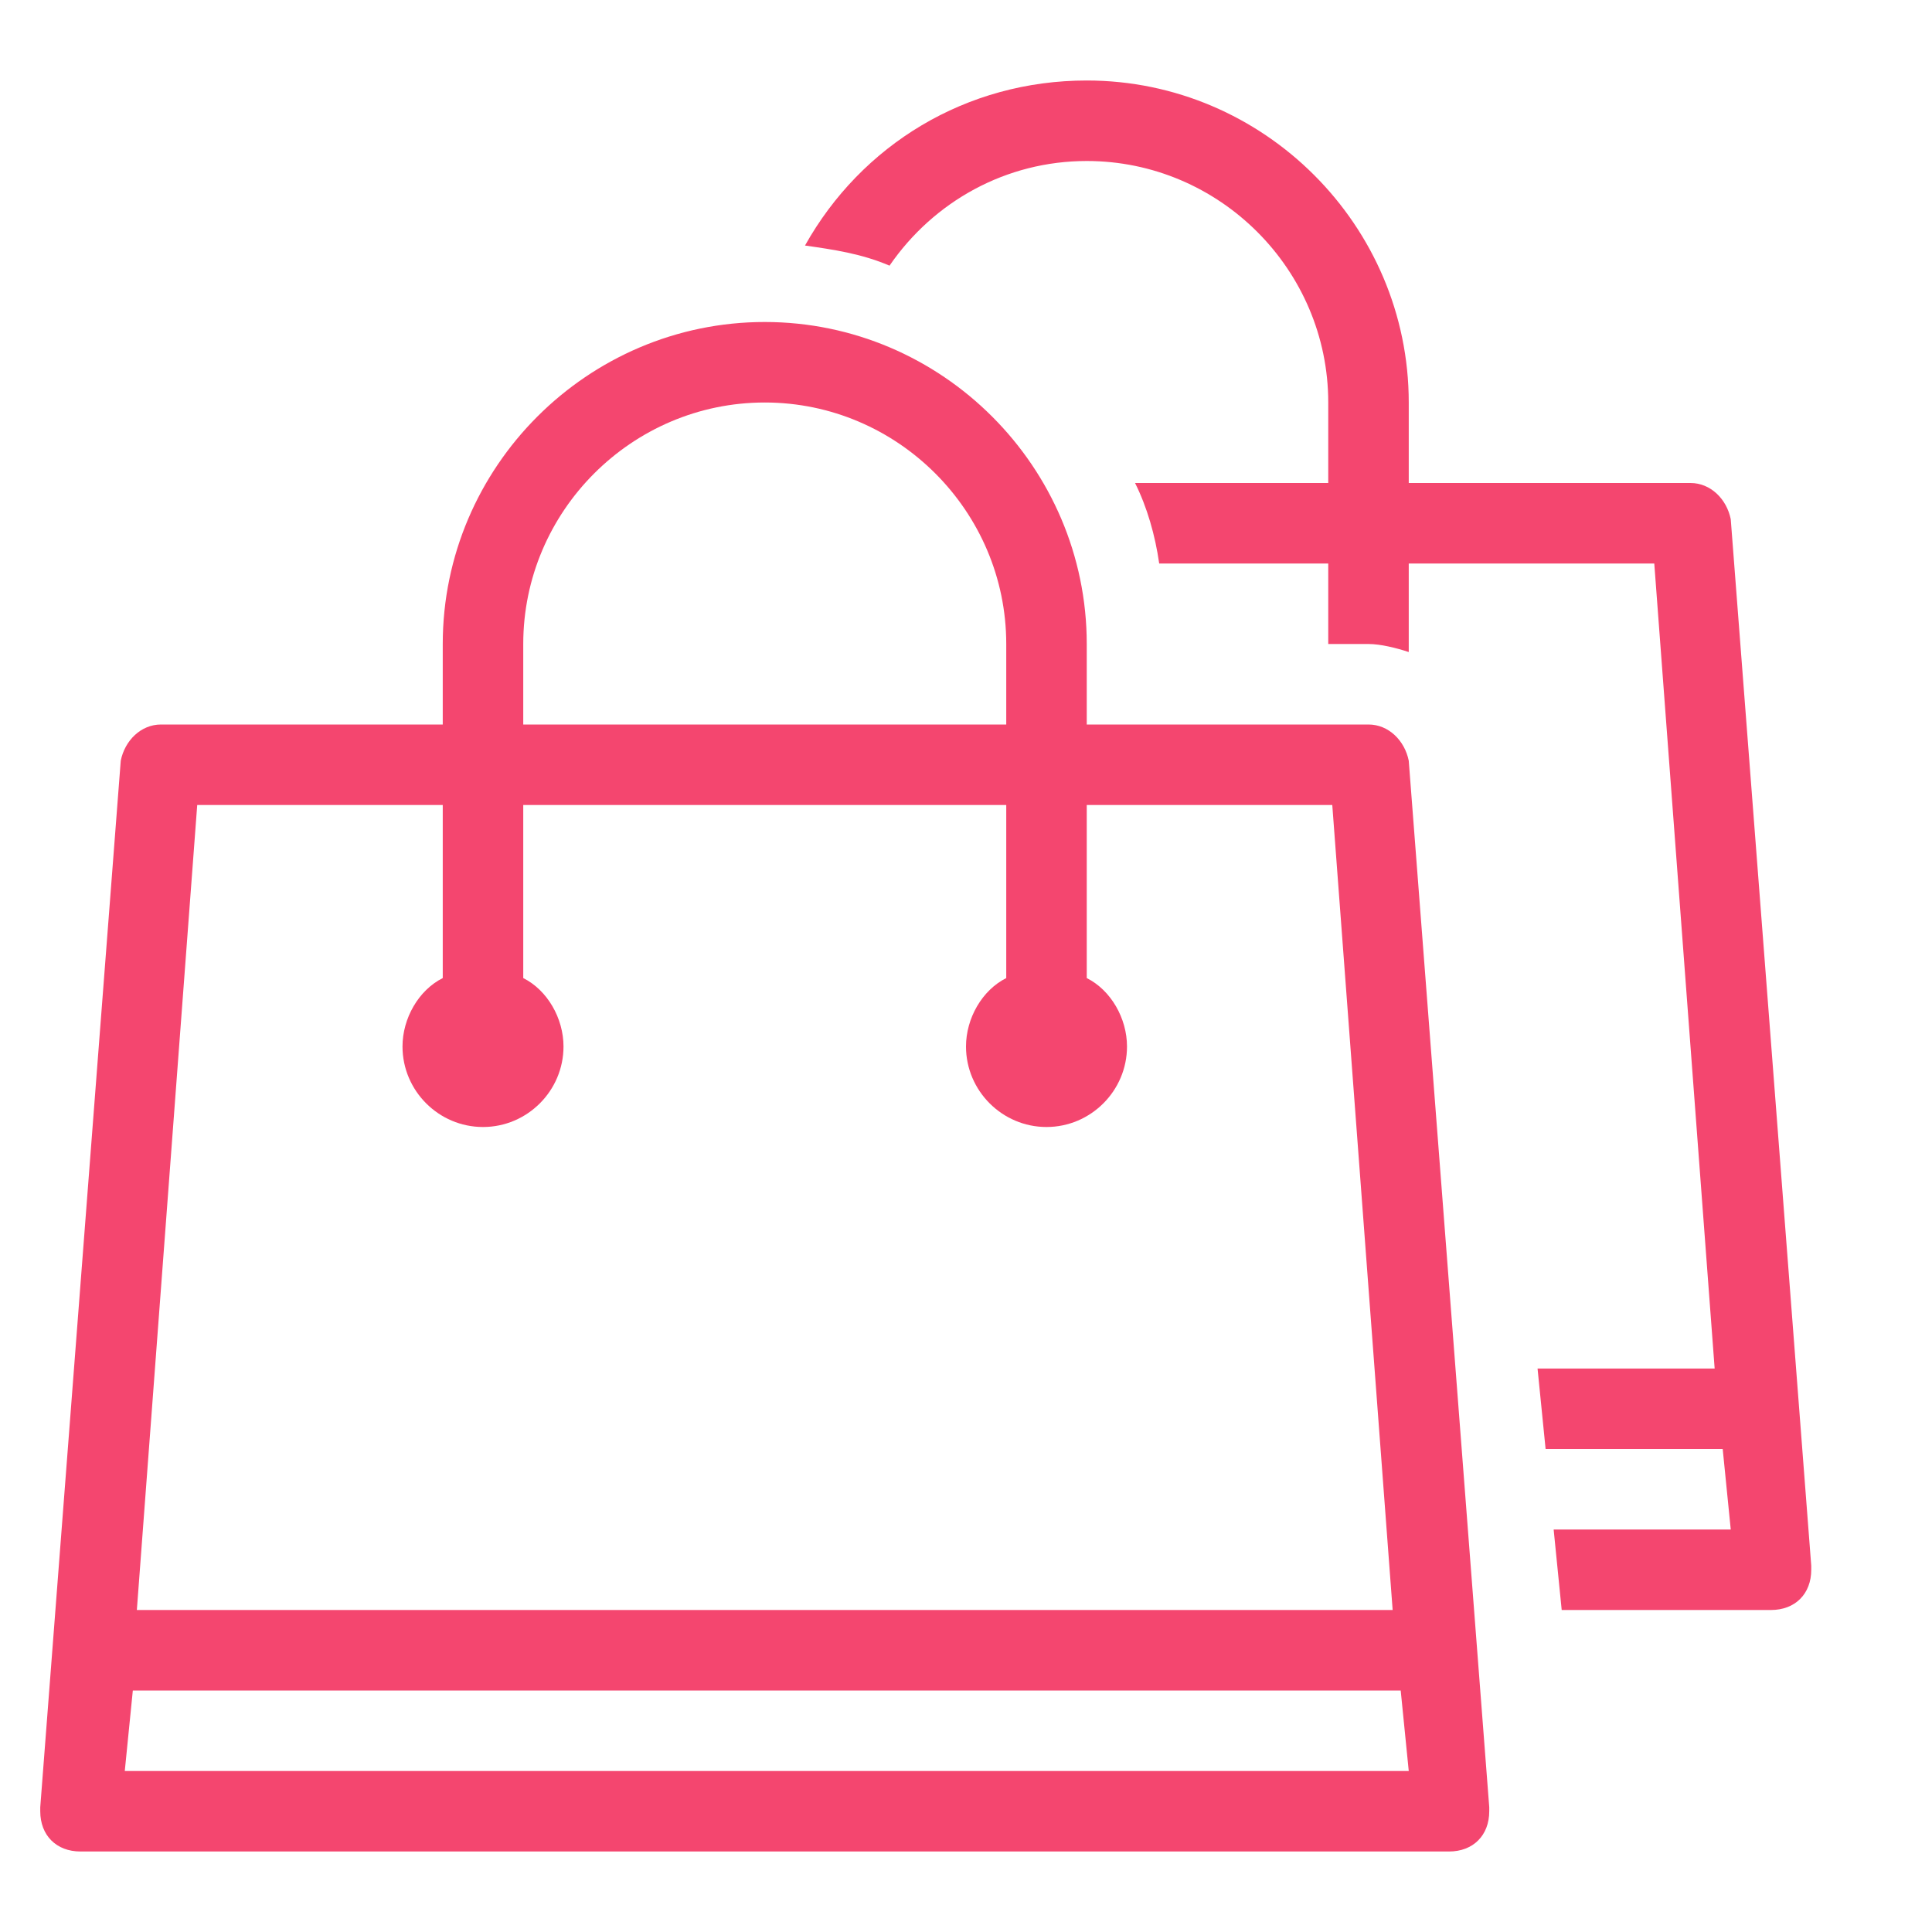 <?xml version="1.0" standalone="no"?><!DOCTYPE svg PUBLIC "-//W3C//DTD SVG 1.1//EN" "http://www.w3.org/Graphics/SVG/1.1/DTD/svg11.dtd"><svg t="1533356941926" class="icon" style="" viewBox="0 0 1024 1024" version="1.1" xmlns="http://www.w3.org/2000/svg" p-id="13285" xmlns:xlink="http://www.w3.org/1999/xlink" width="25" height="25"><defs><style type="text/css"></style></defs><path d="M789.333 957.867l-42.667-554.667 0 0c-2.133-10.667-10.667-19.2-21.333-19.2l-149.333 0 0-42.667c0-93.867-76.8-170.667-170.667-170.667s-170.667 76.8-170.667 170.667l0 42.667L85.333 384c-10.667 0-19.2 8.533-21.333 19.2l0 0-42.667 554.667 0 0c0 0 0 2.133 0 2.133 0 12.8 8.533 21.333 21.333 21.333l725.333 0c12.8 0 21.333-8.533 21.333-21.333C789.333 960 789.333 957.867 789.333 957.867L789.333 957.867zM277.333 341.333c0-70.4 57.6-128 128-128 70.4 0 128 57.6 128 128l0 42.667L277.333 384 277.333 341.333zM104.533 426.667 234.667 426.667l0 91.733c-12.8 6.4-21.333 21.333-21.333 36.267 0 23.467 19.2 42.667 42.667 42.667 23.467 0 42.667-19.2 42.667-42.667 0-14.933-8.533-29.867-21.333-36.267L277.333 426.667l256 0 0 91.733c-12.8 6.4-21.333 21.333-21.333 36.267 0 23.467 19.2 42.667 42.667 42.667 23.467 0 42.667-19.2 42.667-42.667 0-14.933-8.533-29.867-21.333-36.267L576 426.667l130.133 0 32 426.667L72.533 853.333 104.533 426.667zM66.133 938.667l4.267-42.667 672 0 4.267 42.667L66.133 938.667zM960 829.867 960 829.867l-42.667-554.667 0 0c-2.133-10.667-10.667-19.2-21.333-19.2l-149.333 0 0-42.667c0-93.867-76.8-170.667-170.667-170.667-64 0-119.467 34.133-149.333 87.467 14.933 2.133 29.867 4.267 44.8 10.667C494.933 106.667 533.333 85.333 576 85.333c70.4 0 128 57.6 128 128l0 42.667-102.4 0c6.4 12.8 10.667 27.733 12.8 42.667L704 298.667l0 42.667 21.333 0c6.4 0 14.933 2.133 21.333 4.267L746.667 298.667l130.133 0 32 426.667-93.867 0 4.267 42.667 93.867 0 4.267 42.667-93.867 0 4.267 42.667L938.667 853.333c12.8 0 21.333-8.533 21.333-21.333C960 832 960 829.867 960 829.867z" p-id="13286" fill="#f4466f"></path></svg>